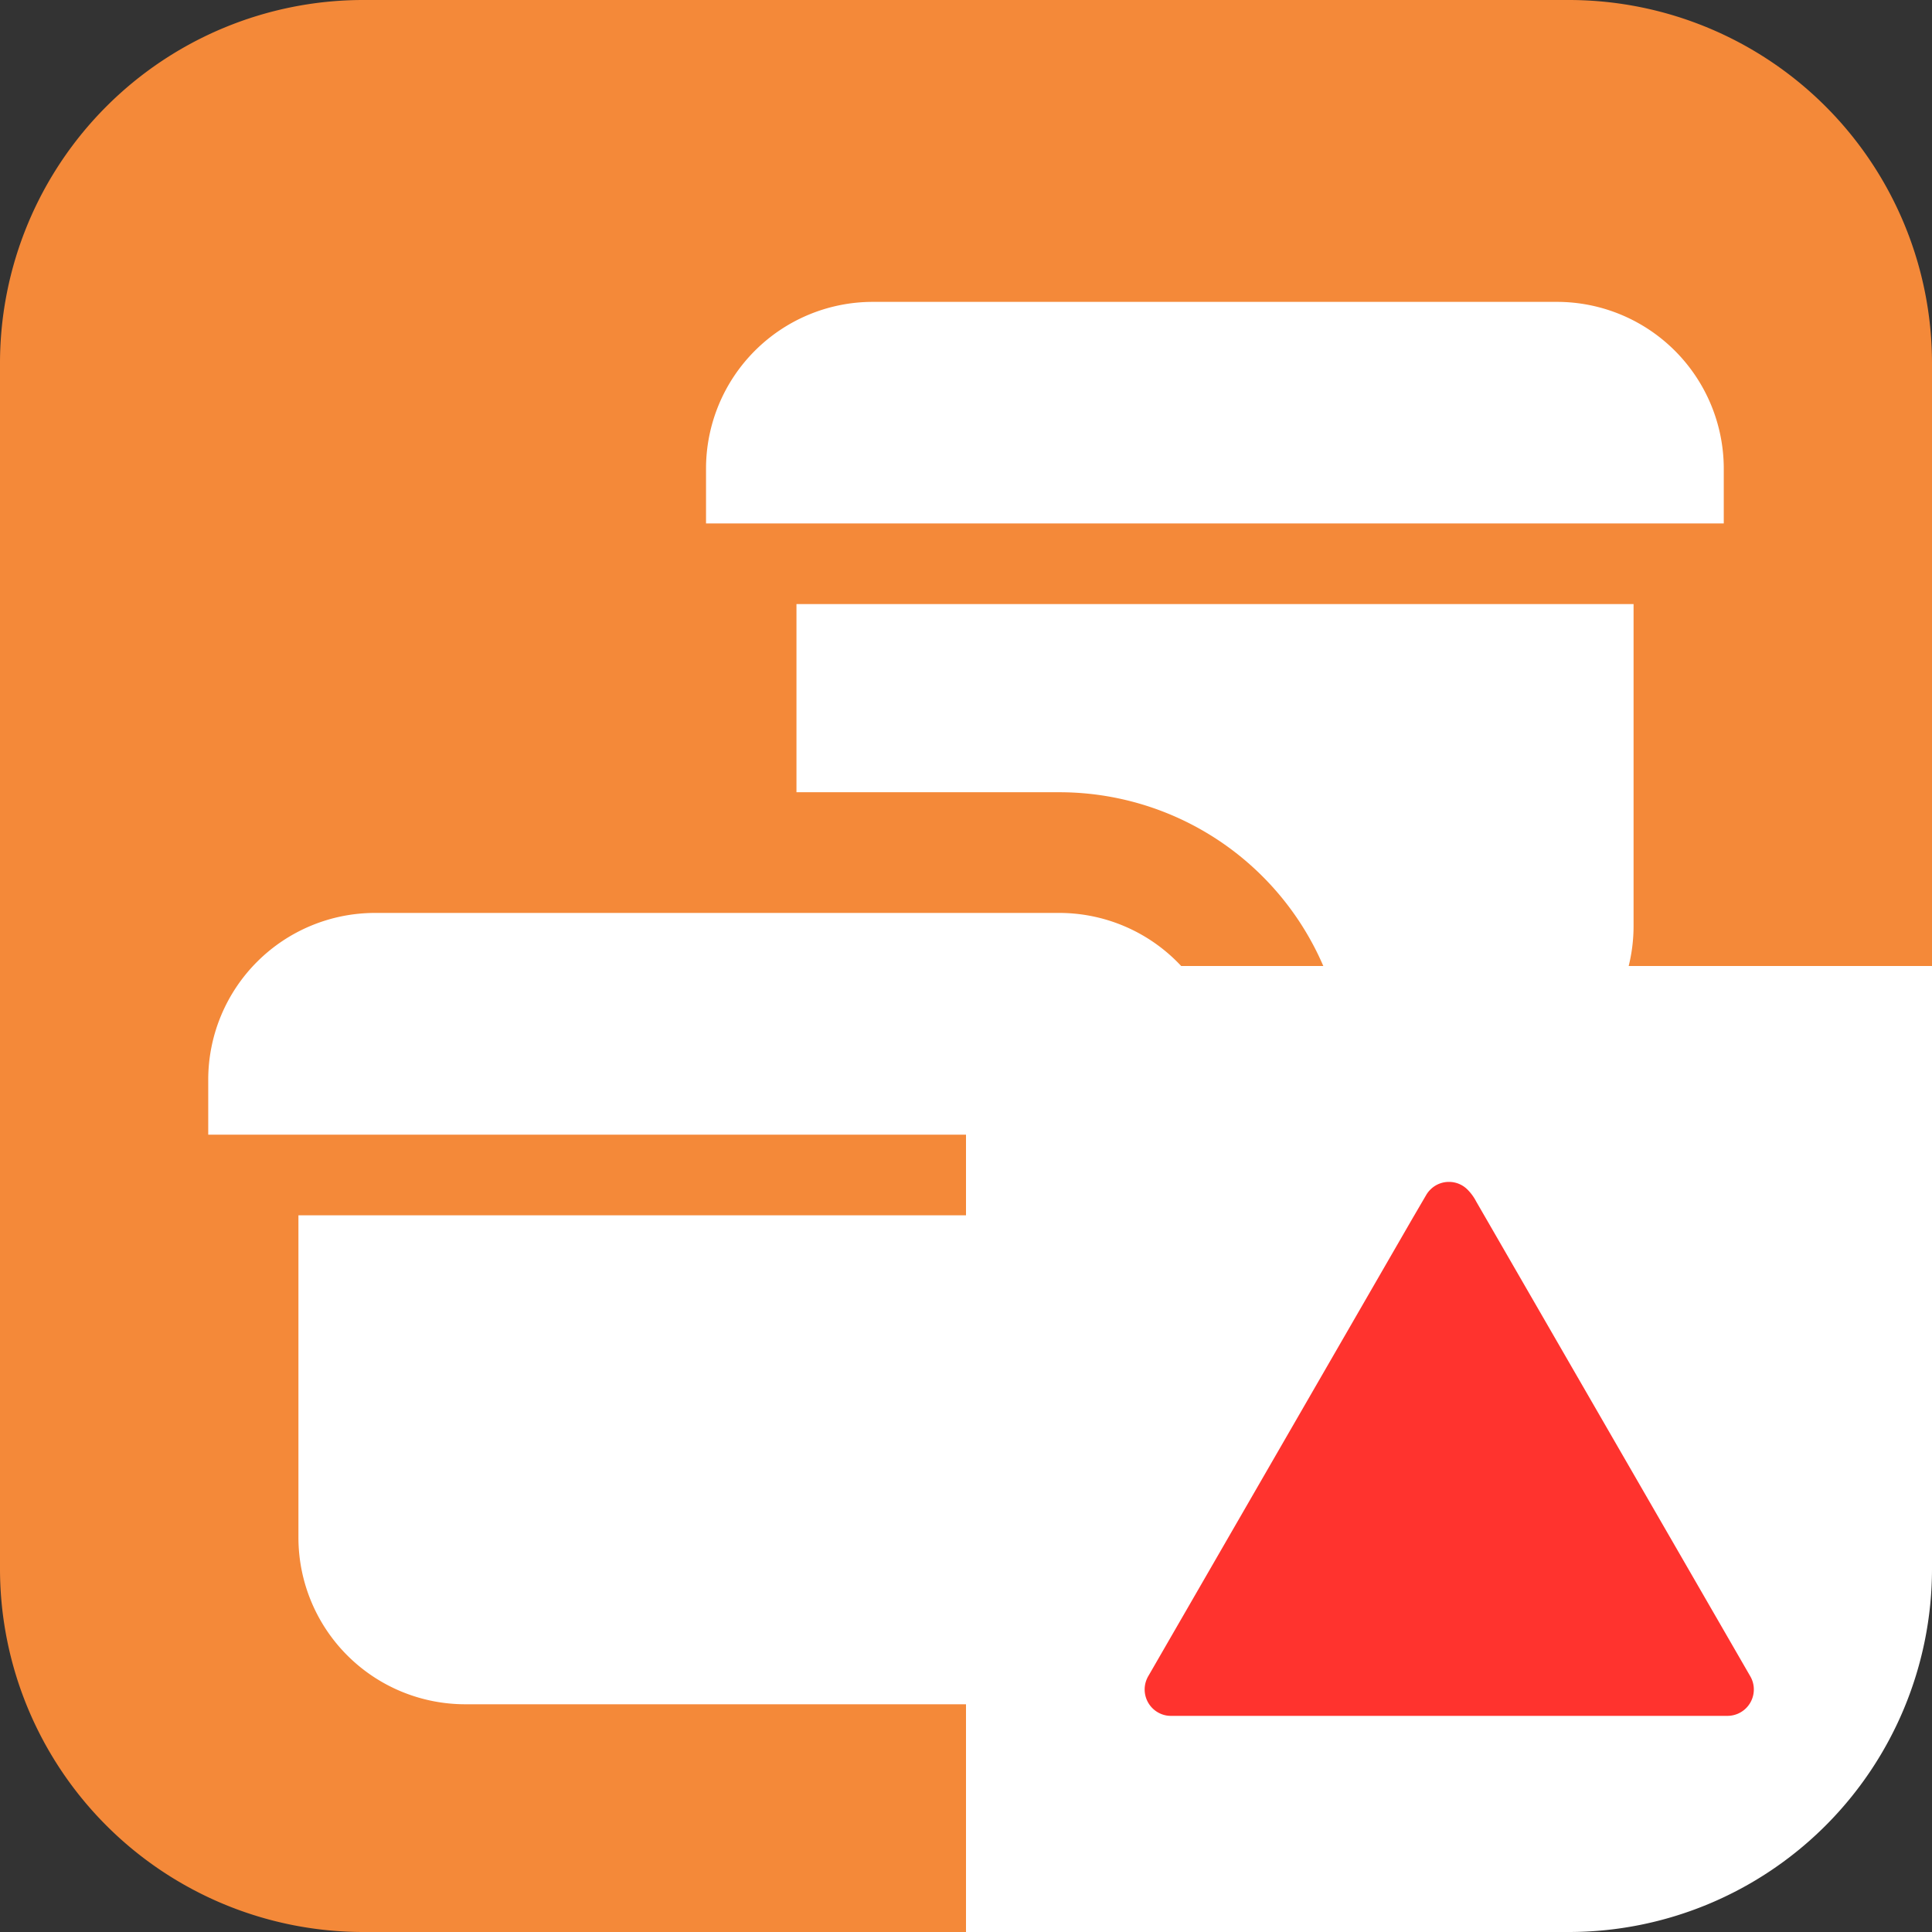 <svg xmlns="http://www.w3.org/2000/svg" viewBox="0 0 32 32"><rect x="0" y="0" width="32" height="32" fill="#333333" stroke="none"/><defs><style>.cls-1{fill:#f48939;}.cls-2{fill:#fff;}.cls-3{fill:#ff332e;}</style></defs><g id="Ebene_2" data-name="Ebene 2"><g id="aktiv_mit_Ecke" data-name="aktiv mit Ecke"><path class="cls-1" d="M16,32H6a6.018,6.018,0,0,1-6-6V6A6.018,6.018,0,0,1,6,0H26a6.018,6.018,0,0,1,6,6V16.011Z"/></g><g id="Icons"><path class="cls-2" d="M20.306,17.876v.918H3.449v-.918a2.763,2.763,0,0,1,2.757-2.755H17.55A2.763,2.763,0,0,1,20.306,17.876Z"/><path class="cls-2" d="M18.808,20.129v5.344a2.763,2.763,0,0,1-2.756,2.755H7.7a2.763,2.763,0,0,1-2.757-2.755V20.129Z"/><path class="cls-2" d="M13.192,13.122H17.55a4.76,4.76,0,0,1,4.756,4.754V18.1H24.3a2.763,2.763,0,0,0,2.757-2.754V10.005H13.192ZM25.794,5H14.45a2.763,2.763,0,0,0-2.756,2.755V8.67H28.551V7.752A2.764,2.764,0,0,0,25.794,5Z"/></g><g id="Ecke"><path class="cls-2" d="M16,16V32H26a6.018,6.018,0,0,0,6-6V16Z"/></g><g id="DNF"><g id="path4201"><path class="cls-3" d="M24,19.576a.432.432,0,0,0-.309.128.426.426,0,0,0-.07.091l-.228.39h0l-4.368,7.567,0,0a.463.463,0,0,0-.051.118.438.438,0,0,0,.31.536.412.412,0,0,0,.115.014h9.212a.437.437,0,0,0,.438-.437.432.432,0,0,0-.058-.217h0L24.45,19.9a.8.8,0,0,0-.141-.194A.432.432,0,0,0,24,19.576Z"/></g></g></g></svg>